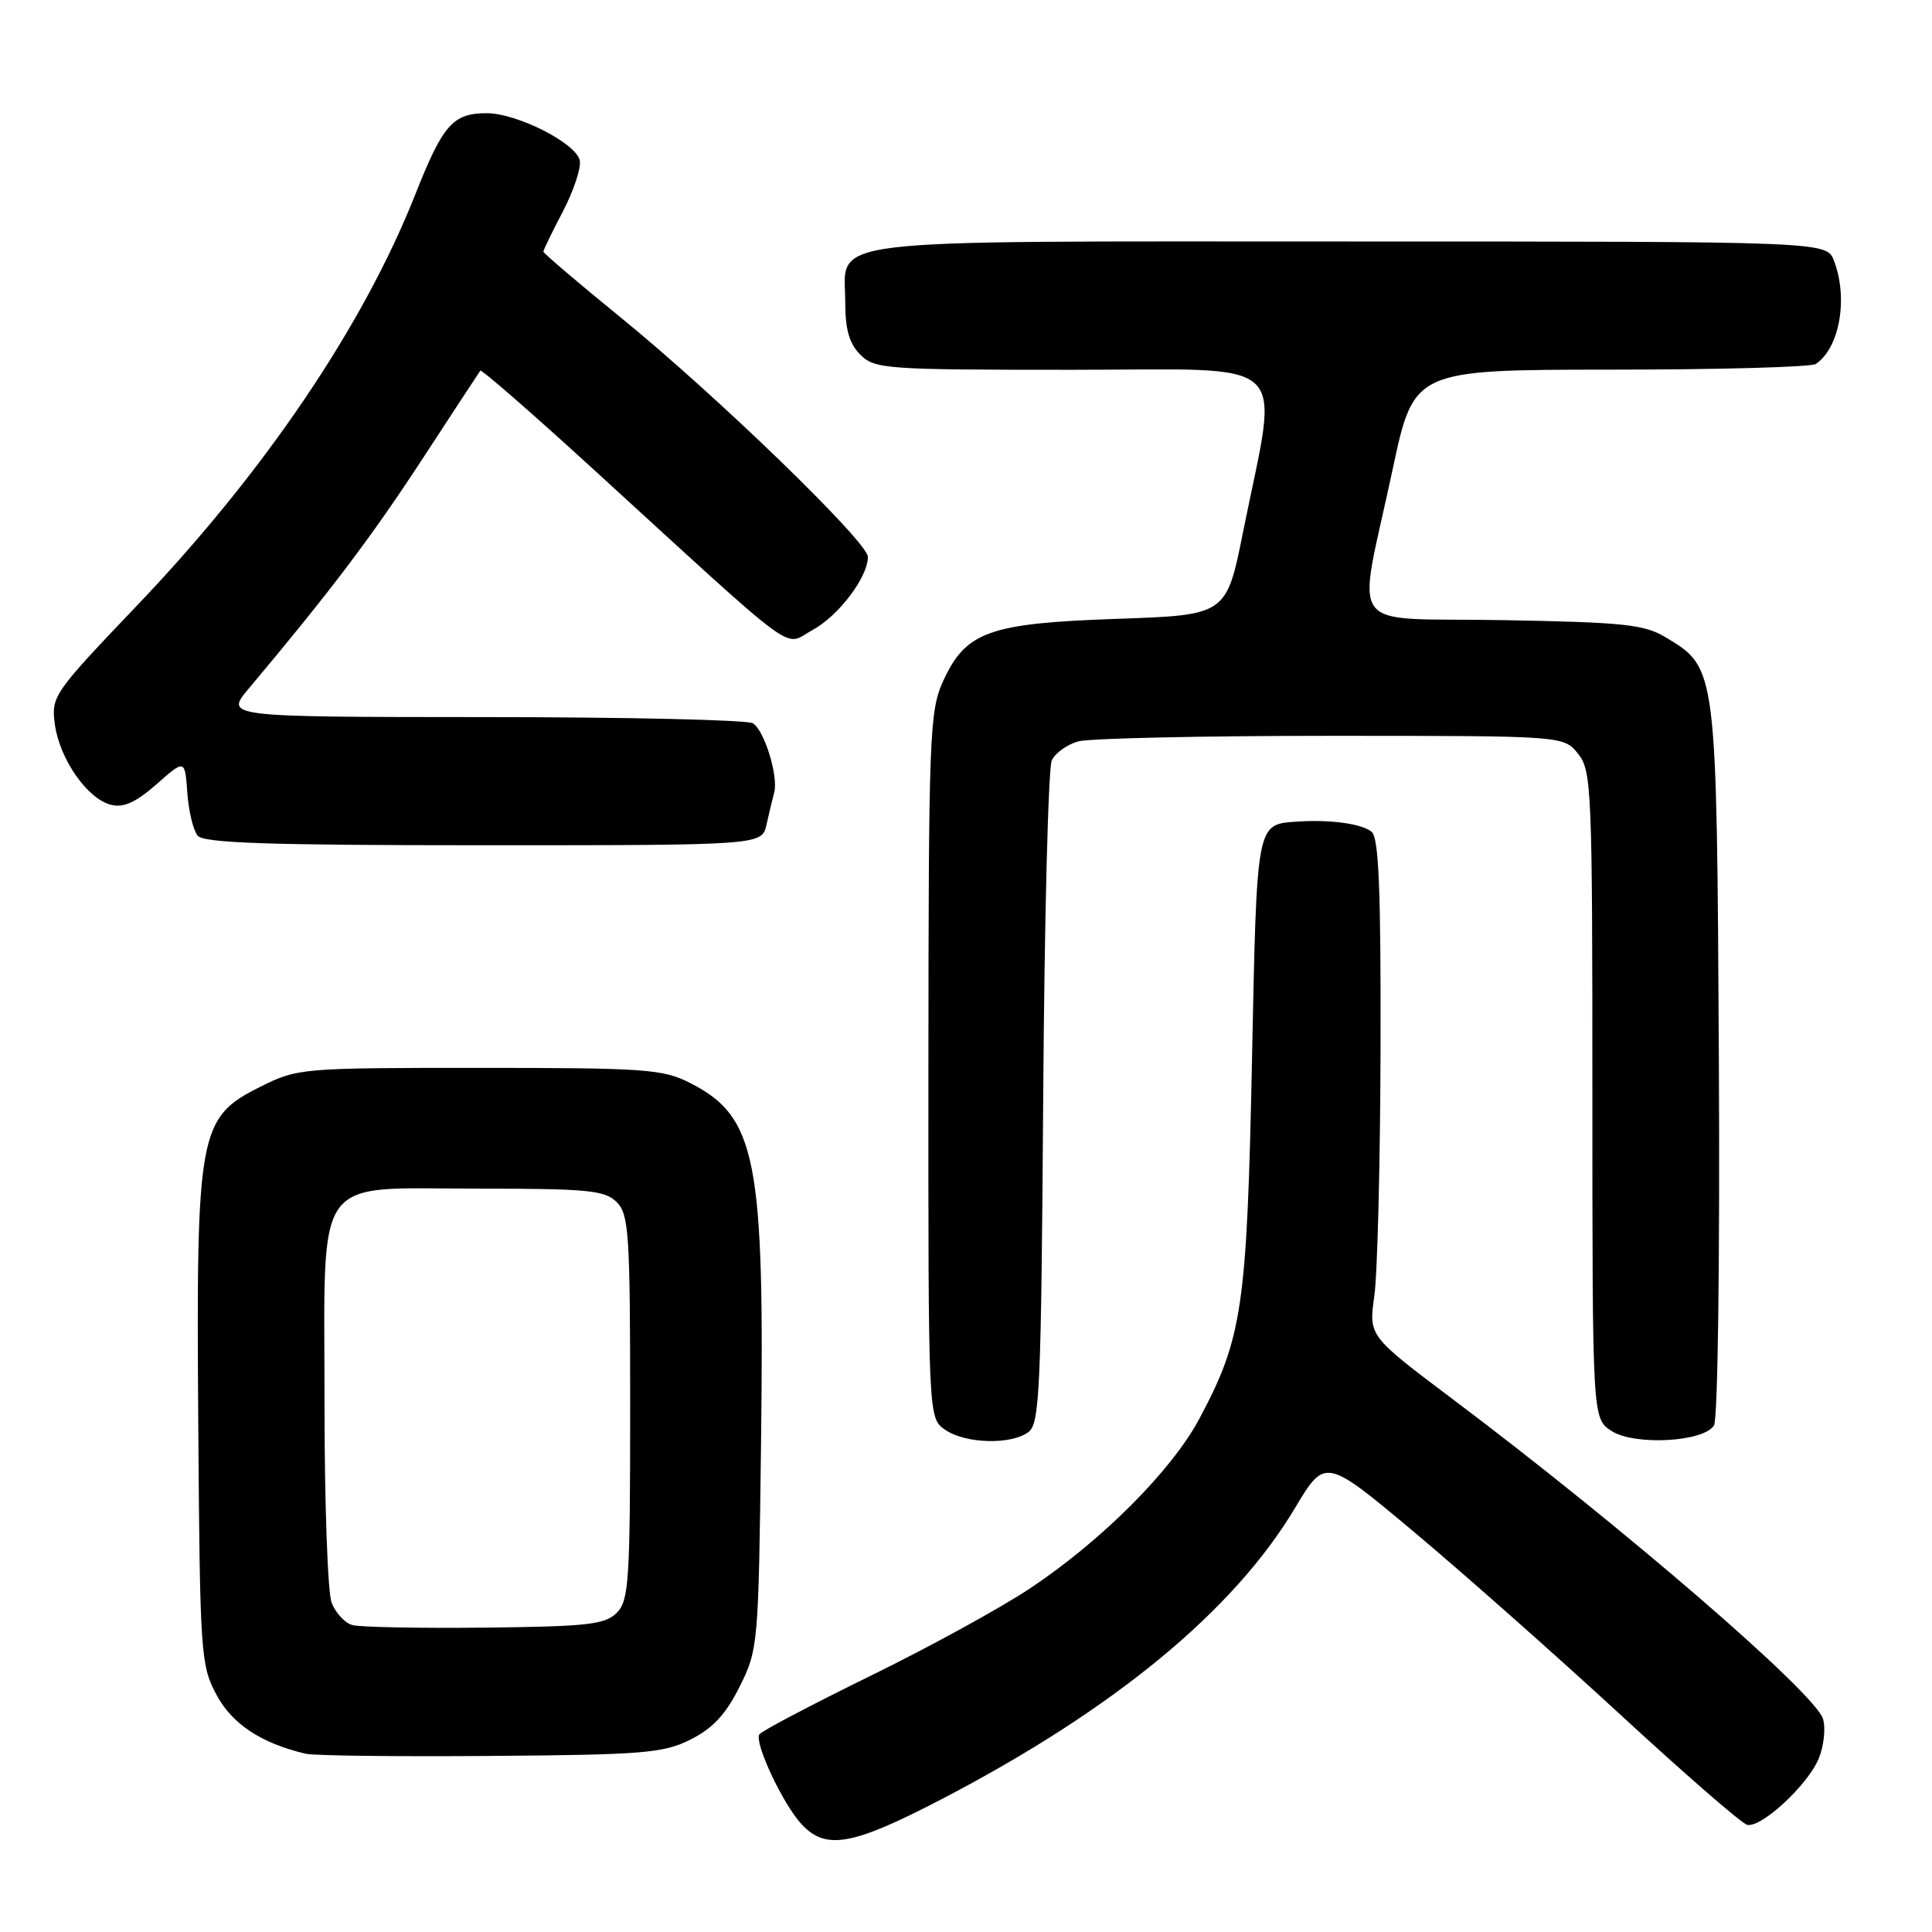 <?xml version="1.0" encoding="UTF-8" standalone="no"?>
<!DOCTYPE svg PUBLIC "-//W3C//DTD SVG 1.1//EN" "http://www.w3.org/Graphics/SVG/1.1/DTD/svg11.dtd" >
<svg xmlns="http://www.w3.org/2000/svg" xmlns:xlink="http://www.w3.org/1999/xlink" version="1.1" viewBox="0 0 256 256">
 <g >
 <path fill="currentColor"
d=" M 124.75 238.41 C 147.60 226.52 163.44 213.47 171.60 199.81 C 175.60 193.13 175.60 193.13 187.55 203.15 C 194.12 208.66 206.41 219.55 214.86 227.34 C 223.31 235.13 230.80 241.64 231.51 241.80 C 233.37 242.24 239.54 236.53 240.99 233.02 C 241.67 231.38 241.93 229.02 241.56 227.77 C 240.58 224.39 215.05 202.35 192.43 185.35 C 181.36 177.02 181.36 177.02 182.10 171.76 C 182.52 168.87 182.89 154.07 182.93 138.87 C 182.98 117.91 182.70 111.00 181.75 110.22 C 180.45 109.15 176.33 108.58 172.00 108.86 C 166.42 109.24 166.55 108.56 165.89 140.71 C 165.22 173.24 164.62 177.31 158.92 187.99 C 155.28 194.83 145.98 204.15 136.50 210.46 C 132.65 213.03 123.11 218.26 115.30 222.08 C 107.49 225.91 100.88 229.39 100.62 229.81 C 99.92 230.94 103.77 239.12 106.24 241.75 C 109.45 245.18 112.97 244.54 124.75 238.41 Z  M 91.50 230.50 C 94.43 229.03 96.17 227.17 98.00 223.50 C 100.45 218.60 100.51 217.98 100.84 191.35 C 101.32 153.51 100.23 147.97 91.44 143.50 C 87.82 141.66 85.52 141.50 63.50 141.50 C 39.90 141.50 39.42 141.54 34.50 144.00 C 26.32 148.09 25.99 149.87 26.27 188.50 C 26.49 219.22 26.59 220.66 28.68 224.56 C 30.75 228.44 34.61 230.99 40.50 232.38 C 41.60 232.64 52.62 232.77 65.00 232.67 C 85.29 232.52 87.89 232.30 91.50 230.50 Z  M 136.28 189.75 C 137.77 188.63 137.96 184.17 138.23 145.50 C 138.39 121.85 138.90 101.71 139.37 100.74 C 139.84 99.77 141.41 98.65 142.86 98.24 C 144.31 97.83 159.38 97.50 176.34 97.50 C 207.18 97.50 207.18 97.50 209.09 99.86 C 210.90 102.10 211.00 104.38 211.00 145.09 C 211.00 187.95 211.00 187.95 213.52 189.60 C 216.52 191.57 225.69 191.09 227.11 188.89 C 227.62 188.10 227.90 167.12 227.76 140.50 C 227.47 88.27 227.51 88.55 220.73 84.46 C 217.90 82.74 215.23 82.46 199.15 82.17 C 177.90 81.79 179.81 84.38 184.52 62.25 C 187.34 49.00 187.34 49.00 213.42 48.98 C 227.76 48.98 240.00 48.64 240.60 48.23 C 243.75 46.13 244.92 39.55 243.02 34.57 C 242.05 32.00 242.05 32.00 178.85 32.00 C 107.06 32.00 112.00 31.40 112.00 40.15 C 112.00 43.67 112.55 45.55 114.00 47.00 C 115.90 48.90 117.33 49.00 142.12 49.00 C 171.80 49.00 169.47 46.78 164.71 70.50 C 162.50 81.50 162.50 81.50 148.00 82.00 C 130.99 82.59 127.95 83.69 124.94 90.32 C 123.17 94.23 123.04 97.49 123.02 141.19 C 123.00 187.89 123.00 187.89 125.22 189.44 C 127.89 191.31 133.98 191.48 136.28 189.75 Z  M 101.57 109.25 C 101.91 107.74 102.37 105.81 102.59 104.98 C 103.15 102.84 101.29 96.80 99.77 95.84 C 99.07 95.39 83.04 95.02 64.15 95.02 C 29.81 95.00 29.81 95.00 32.95 91.25 C 43.74 78.40 49.19 71.19 55.85 61.00 C 59.98 54.67 63.49 49.33 63.64 49.12 C 63.80 48.91 70.51 54.76 78.56 62.12 C 106.59 87.74 103.70 85.62 107.63 83.50 C 111.09 81.64 115.00 76.49 115.00 73.79 C 115.00 71.83 95.03 52.48 82.25 42.07 C 76.61 37.48 72.00 33.55 72.00 33.34 C 72.00 33.13 73.16 30.74 74.58 28.03 C 76.00 25.31 77.01 22.28 76.83 21.29 C 76.41 19.01 68.54 15.00 64.48 15.00 C 60.02 15.00 58.68 16.52 55.05 25.71 C 48.15 43.17 35.05 62.54 18.15 80.24 C 7.05 91.87 6.77 92.27 7.27 95.98 C 7.89 100.57 11.57 105.86 14.71 106.64 C 16.38 107.06 18.00 106.32 20.75 103.91 C 24.50 100.60 24.50 100.60 24.82 105.03 C 24.99 107.47 25.61 110.03 26.19 110.73 C 27.01 111.71 35.53 112.00 64.10 112.00 C 100.96 112.00 100.96 112.00 101.57 109.25 Z  M 46.69 215.33 C 45.70 215.06 44.46 213.72 43.94 212.35 C 43.42 210.99 43.00 199.15 43.00 186.05 C 43.00 155.03 41.24 157.50 63.38 157.50 C 77.93 157.50 80.15 157.72 81.72 159.29 C 83.33 160.91 83.50 163.43 83.50 186.50 C 83.50 209.56 83.33 212.09 81.72 213.71 C 80.17 215.26 77.84 215.52 64.22 215.67 C 55.57 215.76 47.69 215.61 46.69 215.33 Z "/>
</g>
</svg>